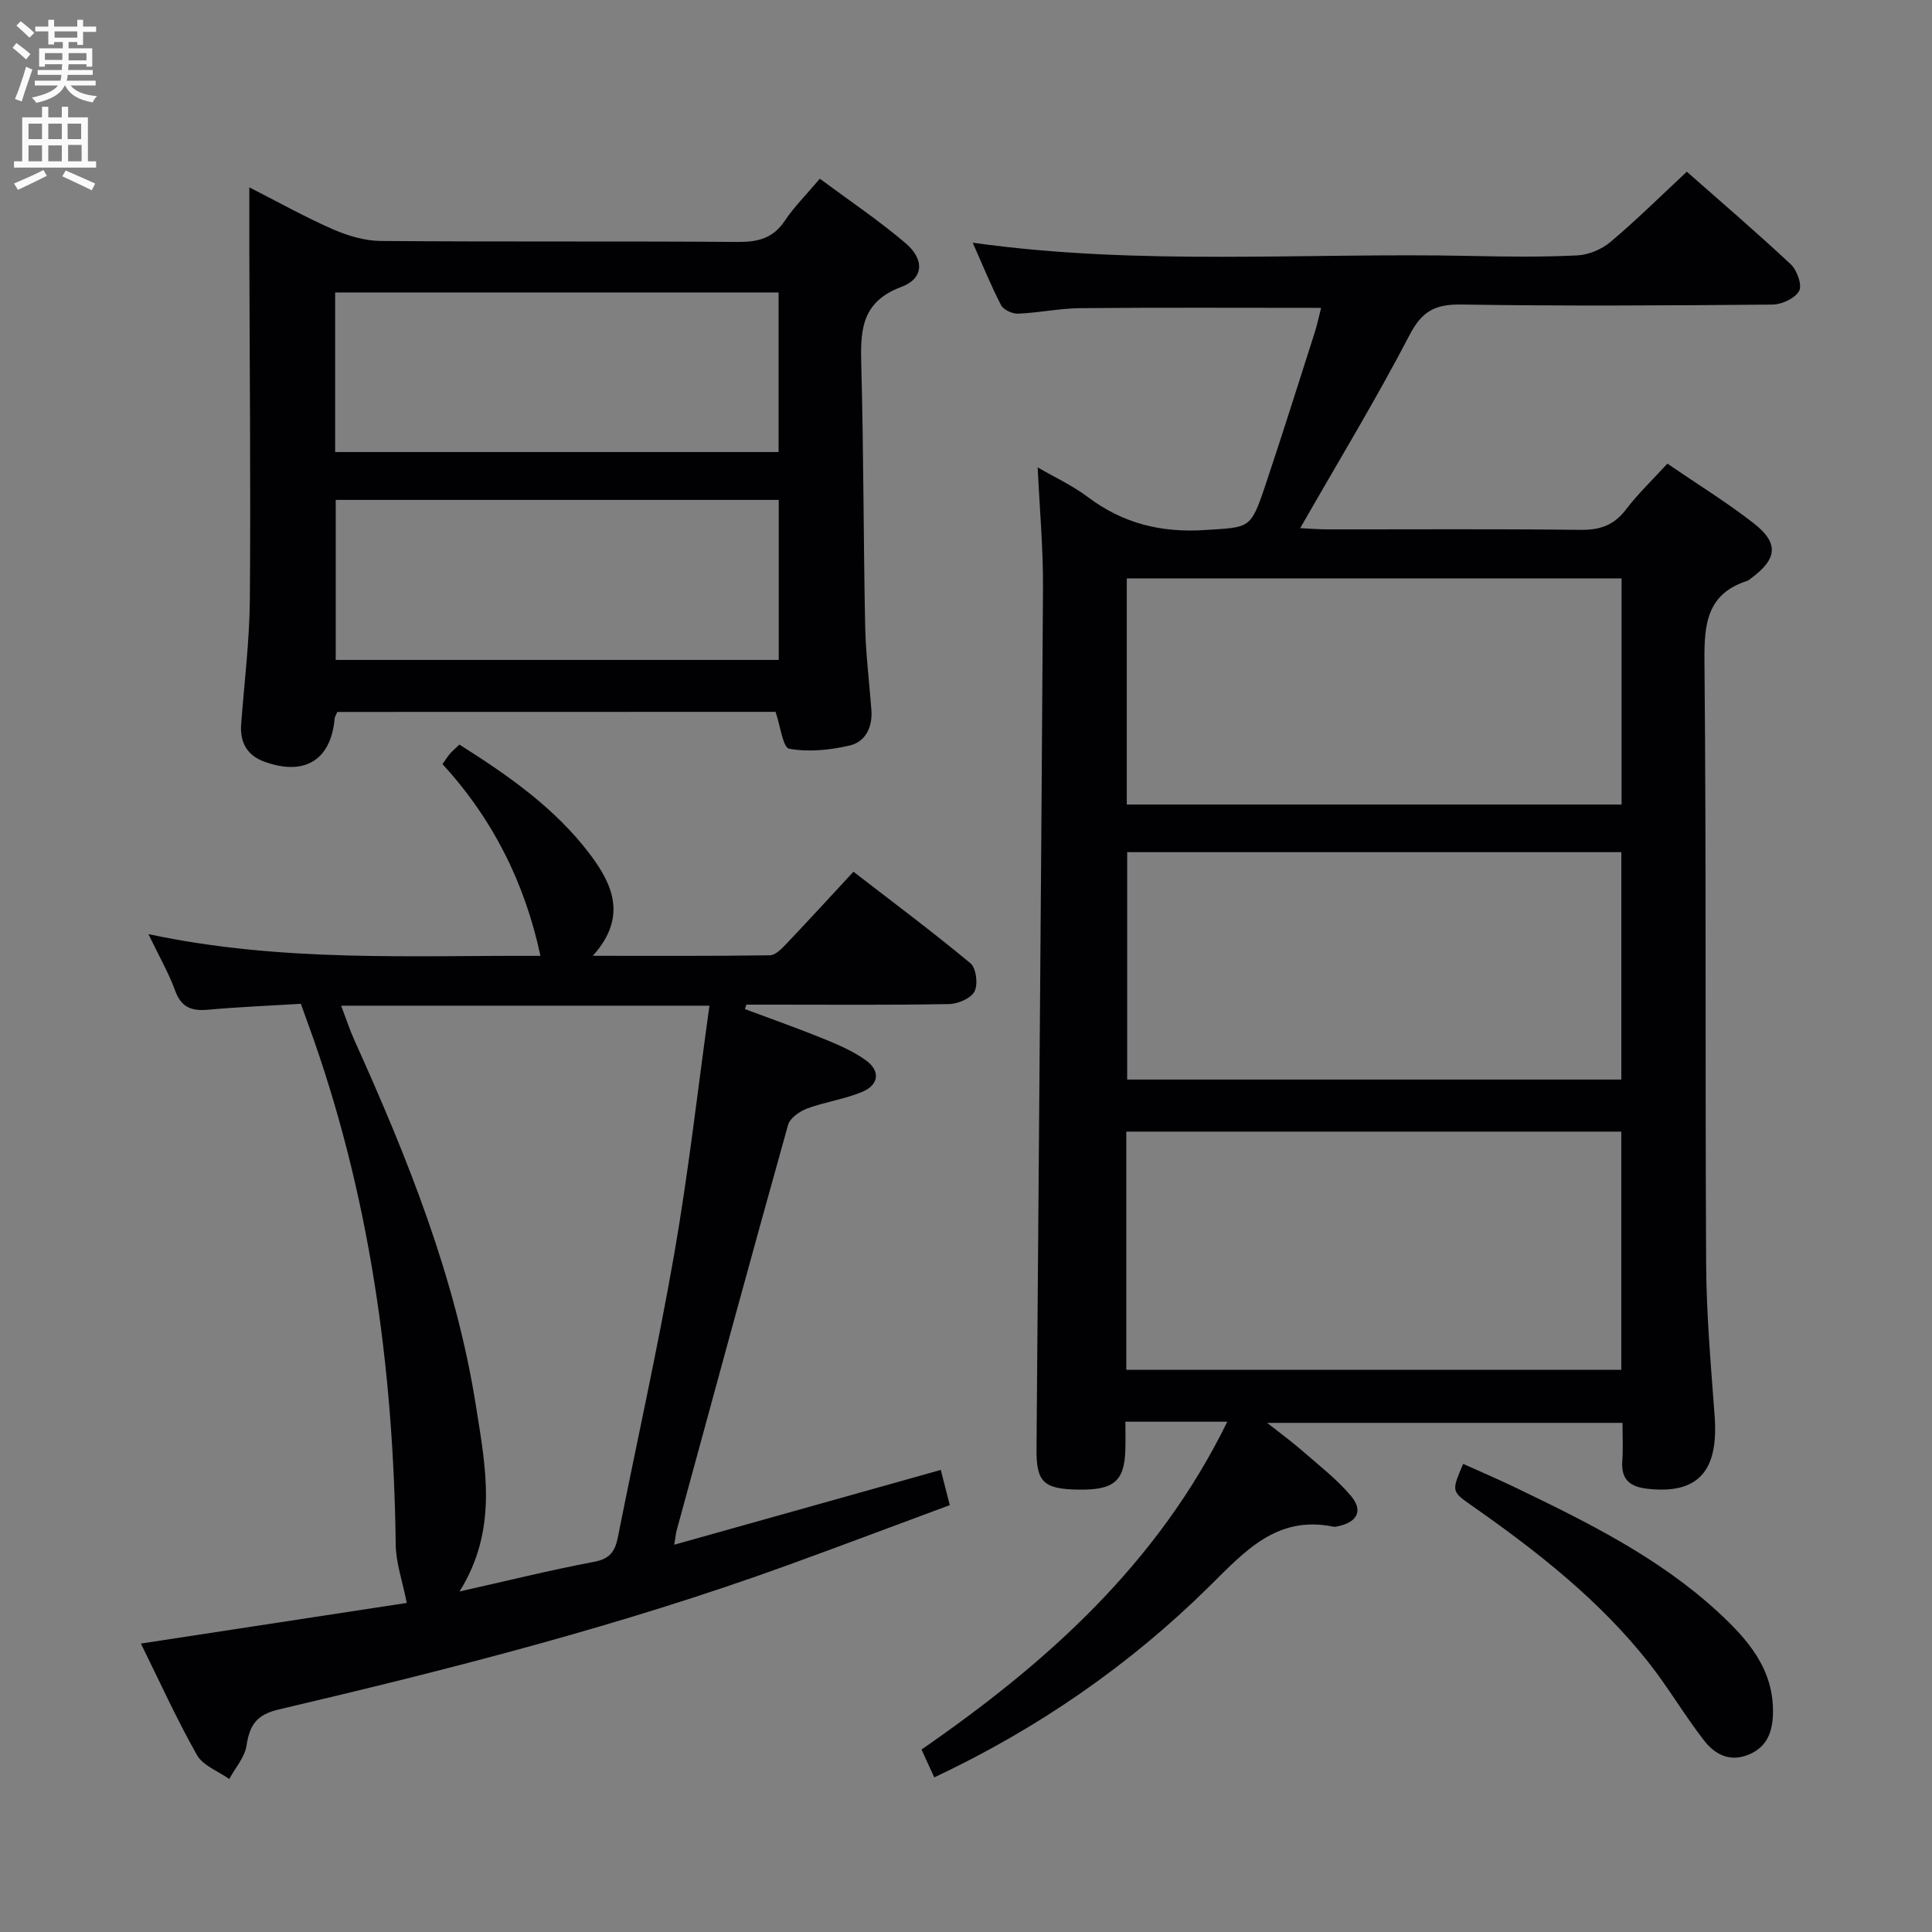 <svg enable-background="new 0 0 400 400" viewBox="0 0 400 400" xmlns="http://www.w3.org/2000/svg"><rect x="0" y="0" width="400" height="400" fill="#808080" stroke="none"/><g fill="#010104"><path d="m254.1 294.35c-7.42 0-13.89 0-21.1 0 0 2.07.05 3.99-.01 5.91-.22 6.45-2.4 8.26-9.72 8.15-7.18-.11-8.72-1.53-8.67-8.35.45-59.46.98-118.92 1.34-178.37.05-8.11-.69-16.23-1.1-24.92 3.45 2.01 7.15 3.71 10.33 6.1 7.26 5.47 15.16 7.46 24.24 6.87 9.35-.61 9.49-.1 12.54-9.18 3.53-10.53 6.86-21.12 10.24-31.69.54-1.69.9-3.43 1.33-5.13-16.94 0-33.39-.09-49.84.06-4.3.04-8.59.96-12.9 1.14-1.18.05-3.02-.79-3.52-1.76-2.11-4.07-3.83-8.35-5.87-12.93 34.64 4.86 68.94 2.01 103.16 2.74 7.33.16 14.67.25 21.99-.11 2.36-.11 5.07-1.25 6.89-2.78 5.34-4.5 10.31-9.43 15.81-14.55 6.72 5.93 14.26 12.39 21.51 19.16 1.3 1.22 2.41 4.32 1.74 5.53-.84 1.53-3.58 2.8-5.51 2.82-21.49.19-42.99.32-64.48-.01-5.33-.08-8.08 1.35-10.64 6.27-6.98 13.4-14.84 26.34-22.67 40.03 2.04.09 3.8.25 5.55.25 17.5.02 34.99-.11 52.48.1 4.03.05 6.92-.93 9.4-4.19 2.5-3.28 5.52-6.16 8.59-9.52 6.09 4.17 12.17 7.92 17.78 12.27 5.36 4.16 5.02 7.42-.42 11.45-.27.2-.52.45-.83.55-8.38 2.71-8.92 8.95-8.85 16.67.39 41.65.12 83.31.35 124.96.06 10.46 1 20.92 1.76 31.36.84 11.43-3.51 16.16-13.95 14.98-3.62-.41-5.46-1.94-5.17-5.77.19-2.48.04-4.98.04-7.87-24.34 0-48.42 0-73.57 0 2.73 2.16 5.01 3.81 7.12 5.65 3.49 3.05 7.22 5.92 10.19 9.42 2.63 3.1 1.39 5.46-2.62 6.33-.32.07-.68.16-.99.09-11.74-2.41-18.39 5.18-25.7 12.39-16.58 16.37-35.56 29.46-56.92 39.52-.85-1.85-1.66-3.61-2.64-5.77 25.82-17.86 48.85-38.35 63.31-67.87zm-20.91-10.75h102.48c0-16.64 0-32.88 0-49.31-34.28 0-68.28 0-102.48 0zm102.49-107.17c-34.36 0-68.38 0-102.31 0v47.08h102.31c0-15.73 0-31.17 0-47.08zm.05-9.86c0-15.89 0-31.19 0-46.82-34.26 0-68.33 0-102.44 0v46.82z"/><path d="m62.29 207.83c-6.62.4-12.92.65-19.19 1.22-3.39.31-5.56-.44-6.83-3.93-1.33-3.65-3.3-7.07-5.54-11.72 27.6 5.88 54.39 4.38 81.16 4.5-3.23-15.13-9.84-28.3-20.27-39.7.61-.86 1.02-1.55 1.54-2.15.53-.61 1.15-1.12 1.96-1.89 10.14 6.41 19.81 13.15 27.03 22.71 4.74 6.27 7.77 13.06.58 21.02 12.94 0 24.82.07 36.7-.11 1.18-.02 2.49-1.45 3.48-2.48 4.47-4.7 8.84-9.48 13.79-14.82 8.15 6.3 16.36 12.42 24.22 18.95 1.19.99 1.6 4.34.85 5.83-.73 1.43-3.42 2.59-5.27 2.62-12.16.23-24.32.12-36.49.12-1.83 0-3.65 0-5.48 0-.1.31-.21.61-.31.92 5.41 2.02 10.86 3.94 16.21 6.11 3.05 1.24 6.16 2.57 8.81 4.47 3.07 2.2 2.77 5.09-.71 6.55-3.64 1.53-7.68 2.07-11.4 3.45-1.57.58-3.58 1.98-3.97 3.4-7.82 27.95-15.43 55.96-23.07 83.97-.16.6-.21 1.23-.5 2.95 18.78-5.27 36.9-10.36 55.19-15.49.56 2.17 1.13 4.4 1.86 7.29-11.3 4.19-22.41 8.39-33.58 12.44-34.4 12.48-69.79 21.52-105.36 29.87-4.61 1.08-6.01 3.24-6.66 7.47-.38 2.44-2.34 4.63-3.58 6.93-2.28-1.63-5.43-2.76-6.68-4.97-4.16-7.34-7.65-15.06-11.61-23.08 18.84-2.88 37.24-5.69 55.05-8.41-.89-4.52-2.24-8.27-2.29-12.03-.46-36.81-5.42-72.84-18.05-107.6-.47-1.26-.91-2.5-1.59-4.41zm32.85 121.67c9.87-2.21 18.83-4.44 27.9-6.15 3.28-.62 4.32-2.22 4.89-5.11 3.87-19.52 8.23-38.95 11.65-58.55 2.96-16.95 4.88-34.08 7.3-51.47-25.82 0-50.73 0-76.25 0 1 2.63 1.76 4.96 2.76 7.18 11.01 24.41 20.99 49.2 25.17 75.82 1.98 12.55 4.62 25.42-3.42 38.28z"/><path d="m69.84 147.4c-.31.72-.52 1-.55 1.31-.74 8.62-6.17 12.02-14.53 9-3.61-1.3-5.12-4.01-4.83-7.81.65-8.61 1.73-17.23 1.8-25.85.19-23.99-.05-47.98-.11-71.98-.01-4.15 0-8.3 0-13.28 6.12 3.11 11.57 6.17 17.26 8.66 3.09 1.35 6.59 2.41 9.92 2.44 24.66.2 49.32.02 73.98.2 4.17.03 7.29-.76 9.71-4.39 1.93-2.89 4.44-5.38 7.25-8.7 5.95 4.42 12.11 8.56 17.73 13.33 3.97 3.37 3.81 7.34-.85 9.07-8.6 3.2-8.48 9.45-8.29 16.7.48 17.81.43 35.62.79 53.43.12 5.81.85 11.6 1.29 17.4.27 3.58-1.17 6.66-4.56 7.44-4.04.93-8.45 1.37-12.45.65-1.31-.23-1.84-4.77-2.83-7.64-29.98.02-60.25.02-90.73.02zm-.45-53.81h91.81c0-11.25 0-22.15 0-33.04-30.79 0-61.19 0-91.81 0zm91.84 9.91c-30.75 0-61.15 0-91.72 0v33.13h91.72c0-11.2 0-22.1 0-33.13z"/><path d="m302.93 303.08c3.58 1.61 7.19 3.15 10.73 4.86 14.86 7.15 29.66 14.44 41.95 25.73 6.19 5.69 11.73 11.92 11.46 21.2-.11 3.72-1.22 6.81-4.99 8.39-3.94 1.65-7.05-.05-9.25-2.88-4.07-5.23-7.43-11.02-11.54-16.22-10.22-12.93-23.07-22.98-36.46-32.36-4.33-3.03-4.35-2.99-1.9-8.72z"/></g><path d="m2.6 9.9.8-1c.9.7 1.9 1.4 2.9 2.3l-.9 1.1c-1.1-1-2-1.8-2.8-2.4zm.5 10.6c.9-2.1 1.6-4.3 2.3-6.7.4.2.8.4 1.3.6-.7 2.1-1.5 4.3-2.2 6.6zm.3-15.2.9-.9c1 .8 2 1.6 2.8 2.4l-1 1c-.9-.9-1.8-1.7-2.7-2.5zm12.6-1.2h1.2v1.4h2.7v1.1h-2.7v2.7h-1.2v-.6h-1.8v1.3h4.9v3.8h-1.2v-.5h-3.7c0 .4-.1.9-.1 1.2h5.1v1h-5.2c0 .5-.1.9-.2 1.2h6v1h-5.2c1.1 1.3 2.9 2 5.5 2.2-.4.4-.7.8-.9 1.3-2.9-.5-4.8-1.6-5.7-3.5h-.1c-.8 1.7-2.7 2.9-5.9 3.6-.2-.4-.6-.8-.9-1.1 2.8-.6 4.6-1.4 5.4-2.5h-4.8v-1h5.3c.1-.3.2-.7.2-1.2h-4.9v-1h5c0-.4 0-.8.1-1.2h-3.6v.5h-1.2v-3.8h4.9v-1.3h-1.8v.5h-1.2v-2.7h-2.7v-1h2.7v-1.4h1.2v1.4h4.8zm-6.7 8.3h3.6c0-.4 0-.9 0-1.4h-3.6zm1.9-4.6h4.8v-1.3h-4.7v1.3zm6.7 3.2h-3.7v1.5h3.7z" fill="#fbfafa"/><path d="m8.7 22.1h1.3v2.2h2.8v-2.2h1.3v2.2h4.1v9.1h1.7v1.3h-17v-1.3h1.7v-9.1h4.1zm.3 13.1.7 1.2c-1.8.9-3.8 1.9-6 2.9-.2-.4-.5-.8-.8-1.3 2.3-1 4.4-1.9 6.1-2.8zm-3.1-6.4h2.8v-3.2h-2.8zm0 4.6h2.8v-3.3h-2.8zm4.1-4.6h2.8v-3.2h-2.8zm0 4.6h2.8v-3.3h-2.8zm3.6 1.9c2.1.9 4.1 1.8 6.1 2.7l-.7 1.4c-2.2-1.1-4.2-2-6.1-2.9zm3.2-9.7h-2.8v3.2h2.8zm-2.7 7.8h2.8v-3.4h-2.8z" fill="#fbfafa"/></svg>